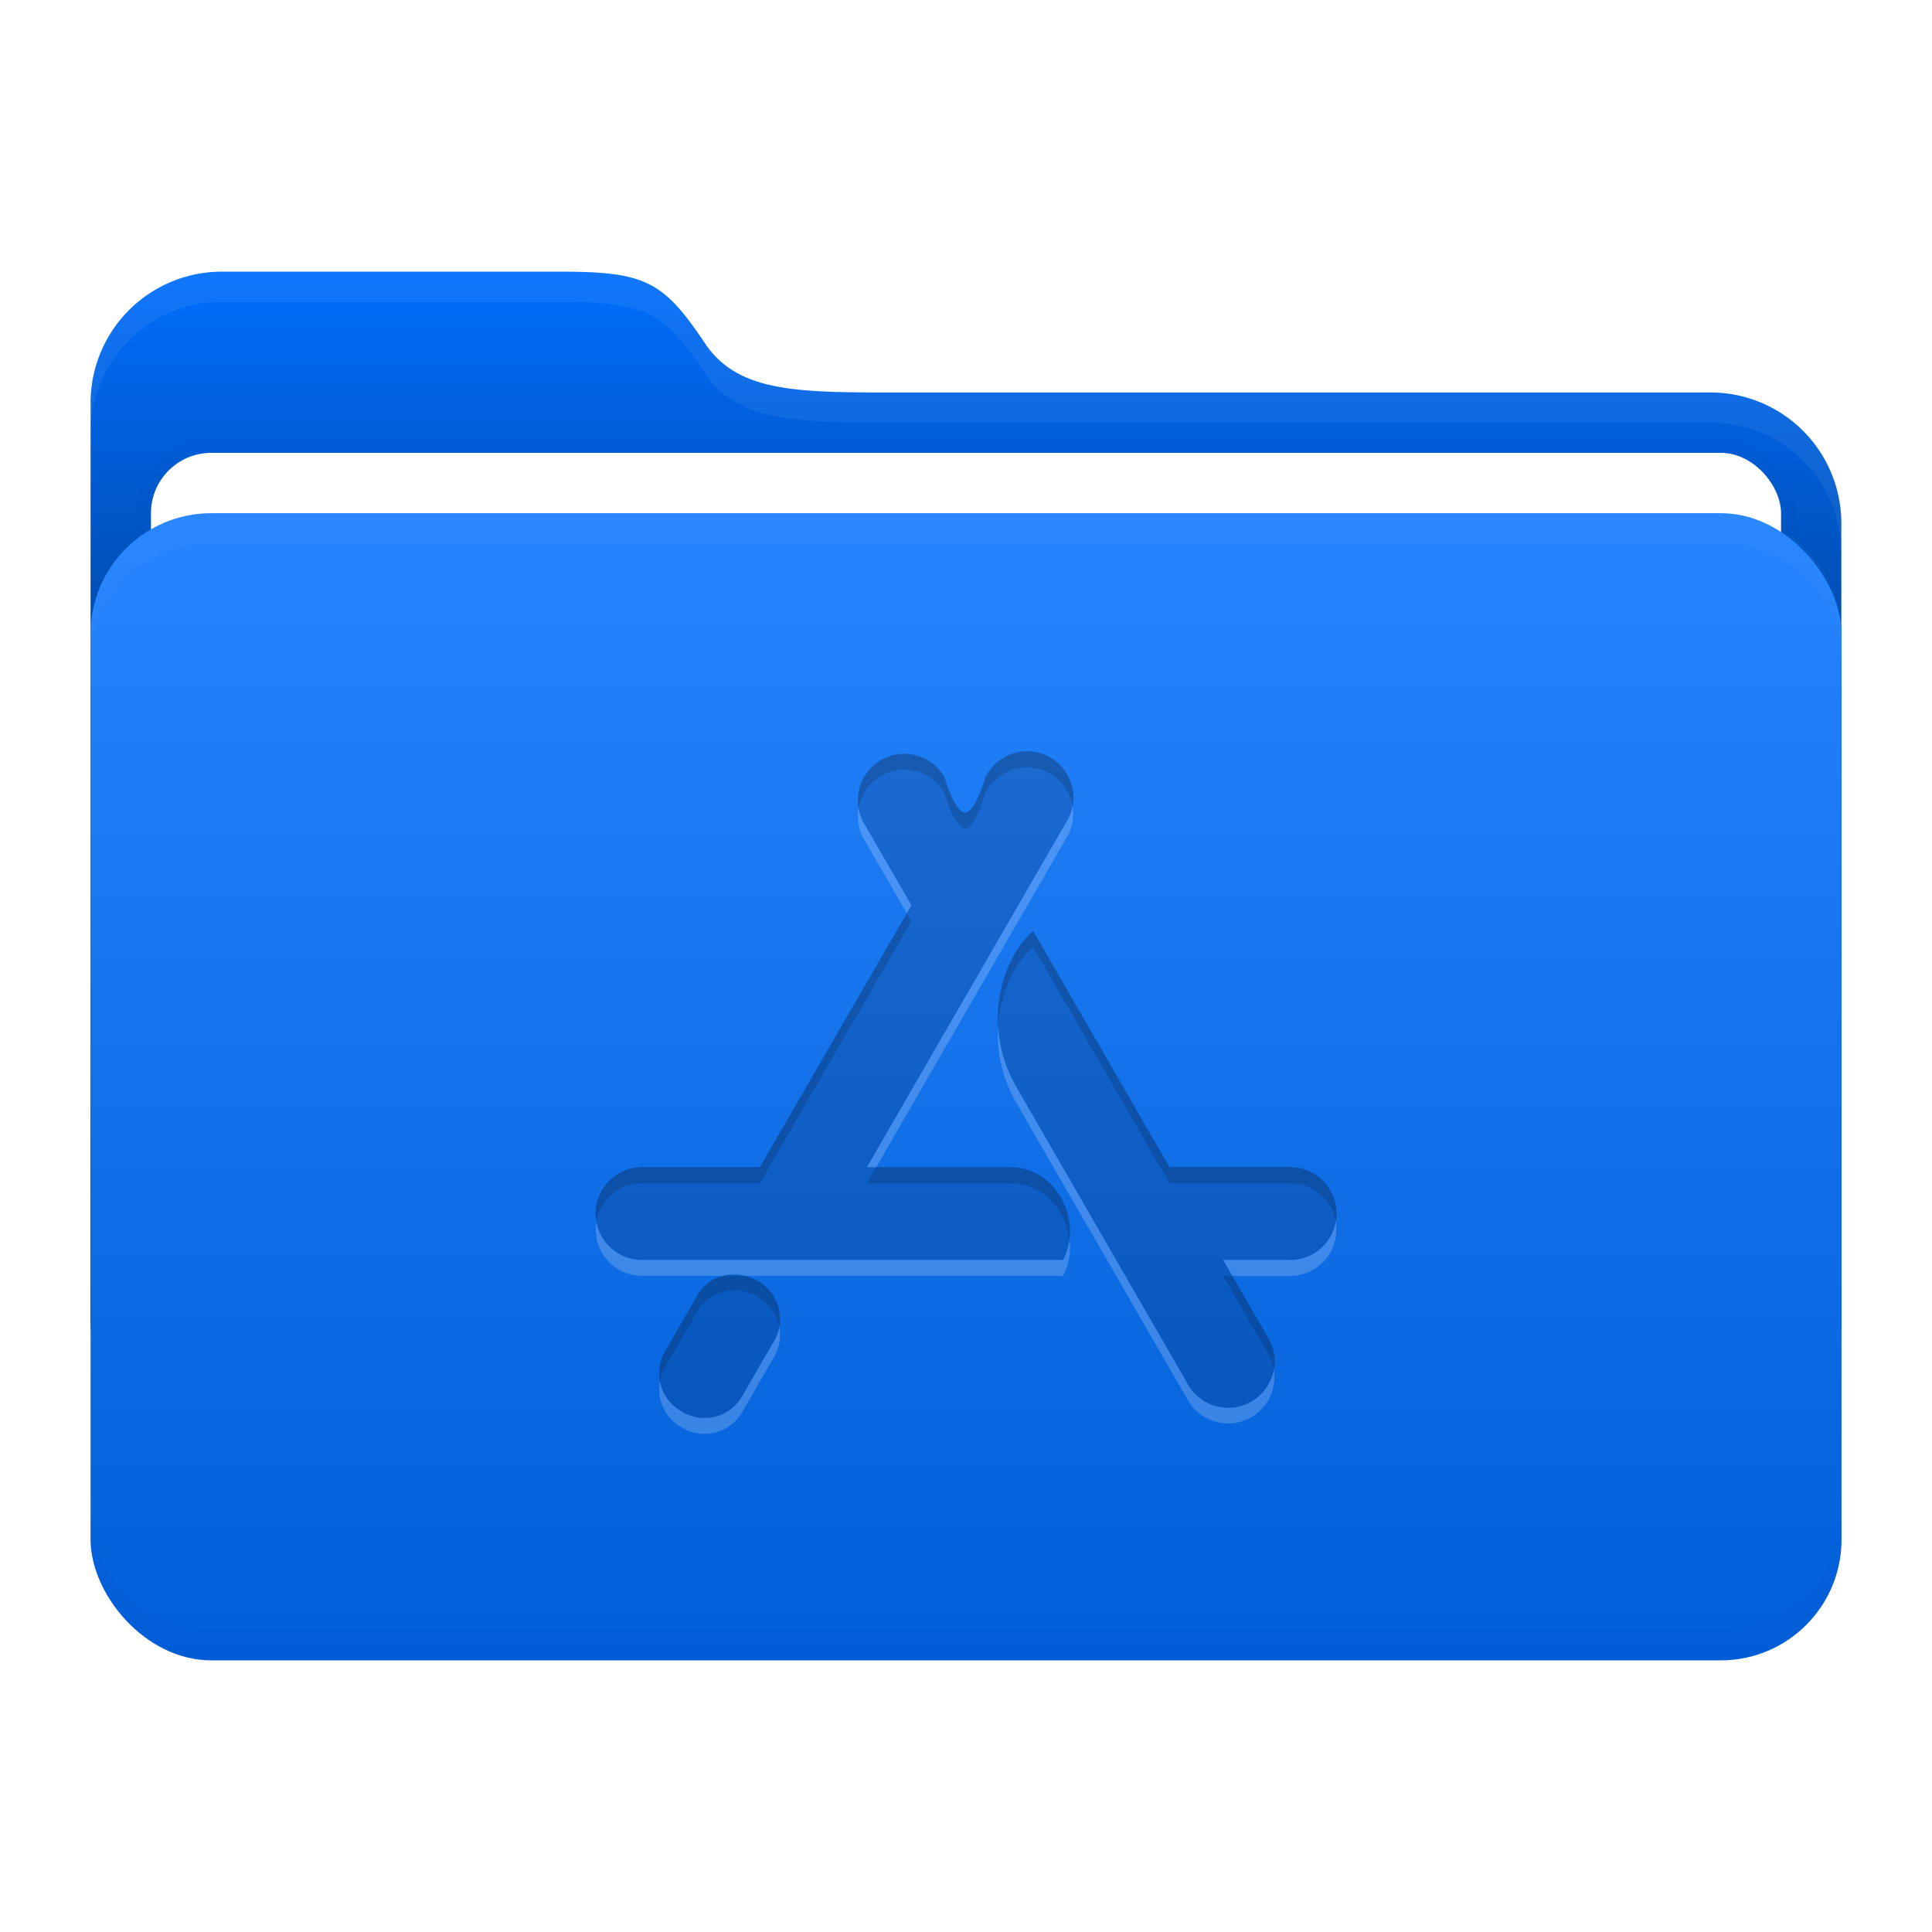 <svg width="64" height="64" version="1.1" viewBox="0 0 16.933 16.933" xmlns="http://www.w3.org/2000/svg">
 <defs>
  <filter id="filter9" x="-.007" y="-.076" width="1.013" height="1.151" color-interpolation-filters="sRGB">
   <feGaussianBlur stdDeviation="0.042"/>
  </filter>
  <filter id="filter11" x="-.007" y="-.043" width="1.014" height="1.087" color-interpolation-filters="sRGB">
   <feGaussianBlur stdDeviation="0.045"/>
  </filter>
  <filter id="filter12" x="-.032" y="-.046" width="1.065" height="1.092" color-interpolation-filters="sRGB">
   <feGaussianBlur stdDeviation="0.137"/>
  </filter>
  <linearGradient id="a" x1="8.466" x2="8.466" y1="12.7" y2="2.381" gradientUnits="userSpaceOnUse">
   <stop offset="0"/>
   <stop stop-opacity="0" offset="1"/>
  </linearGradient>
  <linearGradient id="c" x1="8.467" x2="8.467" y1="4.498" y2="14.552" gradientUnits="userSpaceOnUse">
   <stop stop-color="#fff" offset="0"/>
   <stop offset="1"/>
  </linearGradient>
 </defs>
 <g id="folder">
  <path d="m1.945 2.381h2.965c0.75 0 0.904 0.084 1.27 0.63 0.297 0.441 0.84 0.429 1.756 0.429h7.05a1.146 1.146 0 0 1 1.152 1.152v6.956a1.15 1.15 0 0 1-1.152 1.152h-13.042a1.15 1.15 0 0 1-1.15-1.152v-8.015a1.15 1.15 0 0 1 1.15-1.152z" fill="#006efd"/>
  <path d="m1.945 2.381h2.965c0.75 0 0.904 0.084 1.27 0.63 0.297 0.441 0.84 0.429 1.756 0.429h7.05a1.146 1.146 0 0 1 1.152 1.152v6.956a1.15 1.15 0 0 1-1.152 1.152h-13.042a1.15 1.15 0 0 1-1.15-1.152v-8.015a1.15 1.15 0 0 1 1.15-1.152z" fill="url(#a)"/>
  <rect x="1.323" y="3.969" width="14.287" height="10.054" rx=".529" ry=".529" fill="none" filter="url(#filter12)" opacity=".1" stroke="#000000" stroke-width=".265"/>
  <rect x="1.323" y="3.969" width="14.287" height="10.054" rx=".529" ry=".529" fill="#ffffff" stroke-width=".965"/>
  <rect x=".794" y="4.498" width="15.346" height="10.054" rx="1.058" ry="1.058" fill="#006efd"/>
  <rect x=".793" y="4.498" width="15.346" height="10.054" rx="1.058" ry="1.058" fill="url(#c)" opacity=".15"/>
  <path d="m1.852 4.498c-0.586 0-1.058 0.472-1.058 1.058v0.265c0-0.586 0.472-1.058 1.058-1.058h13.229c0.586 0 1.058 0.472 1.058 1.058v-0.265c0-0.586-0.472-1.058-1.058-1.058z" fill="#ffffff" filter="url(#filter9)" opacity=".15"/>
  <path transform="matrix(1,0,0,-1,0,19.05)" d="m1.852 4.498c-0.586 0-1.058 0.472-1.058 1.058v0.265c0-0.586 0.472-1.058 1.058-1.058h13.229c0.586 0 1.058 0.472 1.058 1.058v-0.265c0-0.586-0.472-1.058-1.058-1.058z" fill="#000000" filter="url(#filter9)" opacity=".1"/>
  <path d="m1.944 2.381c-0.636-6e-4 -1.152 0.516-1.151 1.152v0.26c0.001-0.634 0.516-1.148 1.151-1.148h2.967c0.75 0 0.904 0.084 1.271 0.63 0.296 0.441 0.839 0.428 1.755 0.428h7.05c0.634-0.003 1.149 0.508 1.152 1.14v-0.253c0.003-0.638-0.514-1.155-1.152-1.152h-7.05c-0.916 0-1.459 0.013-1.755-0.428-0.367-0.546-0.521-0.63-1.271-0.63h-2.967z" fill="#ffffff" filter="url(#filter11)" opacity=".25"/>
 </g>
 <path d="M7.913 6.607a.406.406 0 0 0-.34.609l.415.718L6.66 10.23H5.626a.406.406 0 1 0 0 .812h3.691c.178-.332-.051-.812-.459-.812h-1.26L9.34 7.215a.406.406 0 1 0-.702-.405s-.09.312-.18.312-.181-.312-.181-.312a.406.406 0 0 0-.363-.203zM9.056 8.16c-.24.198-.483.787-.143 1.375l1.5 2.6a.406.406 0 0 0 .704-.406l-.397-.687h.588a.406.406 0 1 0 0-.812H10.25l-1.195-2.07zm-2.64 3.01a.364.364 0 0 0-.302.18l-.292.506a.38.38 0 0 0 .154.515.38.38 0 0 0 .523-.125l.292-.505a.38.38 0 0 0-.154-.516.405.405 0 0 0-.22-.055z" opacity=".15"/>
 <path d="m8.993 6.585a0.406 0.406 0 0 0-0.355 0.225s-0.09 0.312-0.18 0.312-0.181-0.312-0.181-0.312a0.406 0.406 0 0 0-0.363-0.203h-0.001a0.406 0.406 0 0 0-0.388 0.473 0.406 0.406 0 0 1 0.388-0.334h0.001a0.406 0.406 0 0 1 0.363 0.203s0.091 0.312 0.181 0.312 0.18-0.312 0.18-0.312a0.406 0.406 0 0 1 0.763 0.115 0.406 0.406 0 0 0-0.408-0.479zm-1.045 1.419-1.288 2.226h-1.034a0.406 0.406 0 0 0-0.399 0.476 0.406 0.406 0 0 1 0.399-0.336h1.034l1.328-2.296-0.04-0.07zm1.107 0.156v5.167e-4c2.256e-4 -1.868e-4 8.078e-4 -3.305e-4 0.001-5.167e-4h-0.001zm0 5.167e-4c-0.165 0.137-0.331 0.457-0.308 0.835 0.019-0.316 0.164-0.576 0.308-0.696v-5.168e-4h0.001c-2.257e-4 1.862e-4 -8.079e-4 3.299e-4 -0.001 5.168e-4l1.195 2.07h1.058a0.406 0.406 0 0 1 0.399 0.336 0.406 0.406 0 0 0-0.399-0.476h-1.058l-1.195-2.07zm-1.377 2.07-0.081 0.14h1.26c0.286 0 0.485 0.237 0.516 0.492 0.038-0.302-0.177-0.632-0.516-0.632h-1.18zm-1.342 0.951a0.364 0.364 0 0 0-0.222 0.168l-0.292 0.506a0.38 0.38 0 0 0-0.038 0.251 0.38 0.38 0 0 1 0.038-0.111l0.292-0.506a0.364 0.364 0 0 1 0.302-0.18h0.001a0.405 0.405 0 0 1 0.22 0.055 0.38 0.38 0 0 1 0.193 0.266 0.38 0.38 0 0 0-0.193-0.405 0.405 0.405 0 0 0-0.107-0.043h-0.193zm4.384 0 0.397 0.687a0.406 0.406 0 0 1 0.048 0.135 0.406 0.406 0 0 0-0.048-0.274l-0.316-0.547h-0.081z" fill="#000000" opacity=".15"/>
 <path d="m9.401 7.064a0.406 0.406 0 0 1-0.061 0.151l-1.742 3.015h0.081l1.661-2.875a0.406 0.406 0 0 0 0.061-0.291zm-1.876 0.017a0.406 0.406 0 0 0 0.048 0.275l0.375 0.649 0.04-0.07-0.415-0.718a0.406 0.406 0 0 1-0.048-0.135zm1.222 1.916c-0.013 0.21 0.03 0.444 0.166 0.678l1.5 2.6a0.406 0.406 0 0 0 0.751-0.271 0.406 0.406 0 0 1-0.751 0.132l-1.5-2.6c-0.106-0.184-0.156-0.367-0.166-0.539zm-3.52 1.71a0.406 0.406 0 0 0 0.399 0.475h0.71a0.364 0.364 0 0 1 0.08-0.011h0.001a0.405 0.405 0 0 1 0.114 0.011h2.786c0.053-0.099 0.07-0.211 0.057-0.319-0.008 0.062-0.026 0.123-0.057 0.18h-3.691a0.406 0.406 0 0 1-0.399-0.336zm6.48 0a0.406 0.406 0 0 1-0.399 0.336h-0.588l0.081 0.14h0.507a0.406 0.406 0 0 0 0.399-0.475zm-4.877 0.924a0.38 0.38 0 0 1-0.039 0.111l-0.292 0.505a0.38 0.38 0 0 1-0.523 0.125 0.38 0.38 0 0 1-0.192-0.265 0.38 0.38 0 0 0 0.192 0.404 0.38 0.38 0 0 0 0.523-0.125l0.292-0.505a0.38 0.38 0 0 0 0.039-0.251z" fill="#ffffff" opacity=".2"/>
</svg>
